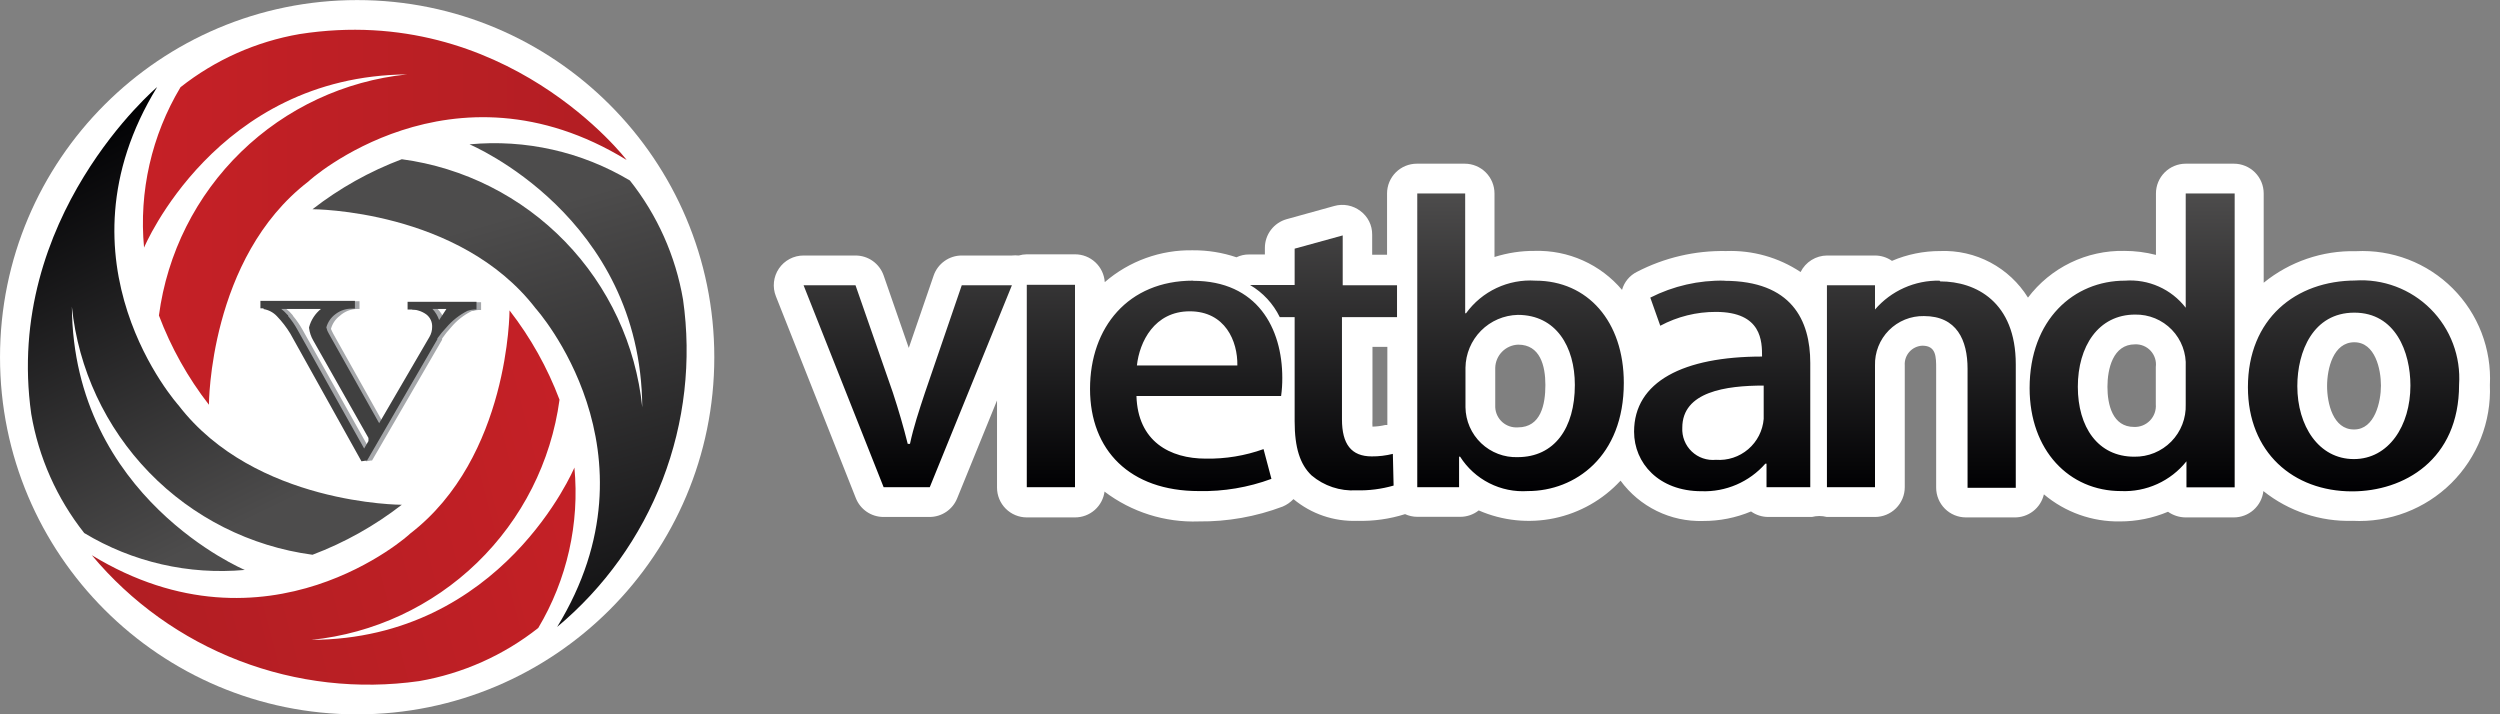 <svg width="168" height="48" viewBox="0 0 168 48" fill="none" xmlns="http://www.w3.org/2000/svg">
<rect x="0" y="0" width="168" height="48" fill="#808080" stroke="none"/>
<g clip-path="url(#clip0_6_16)">
<path fill-rule="evenodd" clip-rule="evenodd" d="M74.23 33C74.173 33.49 73.938 33.941 73.569 34.268C73.2 34.594 72.723 34.773 72.23 34.77H69C68.469 34.77 67.961 34.559 67.586 34.184C67.211 33.809 67 33.3 67 32.77V26.91L64.32 33.49C64.171 33.859 63.915 34.175 63.586 34.397C63.256 34.62 62.868 34.739 62.47 34.74H59.37C58.968 34.74 58.576 34.618 58.244 34.392C57.913 34.165 57.657 33.844 57.51 33.47L52.14 19.91C52.019 19.606 51.974 19.278 52.01 18.953C52.045 18.628 52.16 18.317 52.343 18.047C52.527 17.776 52.774 17.555 53.063 17.402C53.351 17.249 53.673 17.17 54 17.17H57.49C57.905 17.17 58.31 17.298 58.649 17.538C58.987 17.779 59.243 18.118 59.38 18.51L61.07 23.38L62.74 18.52C62.875 18.126 63.13 17.785 63.469 17.543C63.808 17.3 64.214 17.17 64.63 17.17H68C68.153 17.155 68.307 17.155 68.46 17.17C68.635 17.119 68.817 17.092 69 17.09H72.24C72.749 17.089 73.239 17.282 73.61 17.629C73.982 17.977 74.207 18.452 74.24 18.96C75.884 17.538 77.997 16.776 80.17 16.82C81.163 16.814 82.15 16.972 83.09 17.29C83.358 17.16 83.652 17.095 83.95 17.1H85V16.66C84.999 16.223 85.141 15.798 85.405 15.449C85.669 15.101 86.039 14.848 86.46 14.73L89.67 13.84C89.968 13.758 90.281 13.745 90.585 13.804C90.889 13.863 91.174 13.992 91.42 14.18C91.669 14.363 91.87 14.603 92.007 14.879C92.145 15.156 92.214 15.461 92.21 15.77V17.12H93.21V13C93.21 12.47 93.421 11.961 93.796 11.586C94.171 11.211 94.68 11 95.21 11H98.43C98.96 11 99.469 11.211 99.844 11.586C100.219 11.961 100.43 12.47 100.43 13V17.27C101.309 16.991 102.227 16.852 103.15 16.86C104.259 16.83 105.361 17.05 106.373 17.504C107.386 17.957 108.284 18.633 109 19.48C109.073 19.22 109.199 18.977 109.371 18.769C109.544 18.56 109.758 18.39 110 18.27C111.852 17.31 113.915 16.829 116 16.87C117.773 16.806 119.522 17.299 121 18.28C121.165 17.948 121.418 17.669 121.733 17.473C122.047 17.277 122.41 17.172 122.78 17.17H126C126.408 17.171 126.806 17.297 127.14 17.53C128.164 17.092 129.266 16.868 130.38 16.87C131.552 16.823 132.716 17.088 133.753 17.638C134.789 18.188 135.661 19.003 136.28 20C137.034 19.003 138.014 18.199 139.138 17.653C140.263 17.108 141.5 16.836 142.75 16.86C143.469 16.859 144.184 16.95 144.88 17.13V13C144.88 12.47 145.091 11.961 145.466 11.586C145.841 11.211 146.35 11 146.88 11H150.12C150.65 11 151.159 11.211 151.534 11.586C151.909 11.961 152.12 12.47 152.12 13V19C153.869 17.579 156.067 16.827 158.32 16.88C159.518 16.818 160.716 17.009 161.836 17.439C162.956 17.87 163.973 18.53 164.821 19.379C165.67 20.227 166.33 21.244 166.761 22.364C167.191 23.484 167.382 24.682 167.32 25.88C167.369 27.099 167.163 28.315 166.716 29.451C166.268 30.586 165.589 31.615 164.721 32.474C163.854 33.332 162.817 33.999 161.677 34.434C160.537 34.87 159.319 35.062 158.1 35C155.926 35.066 153.8 34.357 152.1 33C152.043 33.49 151.808 33.941 151.439 34.268C151.07 34.594 150.593 34.773 150.1 34.77H146.86C146.44 34.765 146.032 34.632 145.69 34.39C144.668 34.821 143.569 35.042 142.46 35.04C140.593 35.07 138.778 34.423 137.35 33.22C137.246 33.669 136.991 34.069 136.626 34.352C136.262 34.634 135.811 34.782 135.35 34.77H132.11C131.58 34.77 131.071 34.559 130.696 34.184C130.321 33.809 130.11 33.3 130.11 32.77V24.77C130.11 23.97 130.11 23.23 129.18 23.23C129.014 23.238 128.852 23.278 128.702 23.35C128.553 23.421 128.419 23.522 128.309 23.646C128.199 23.77 128.115 23.915 128.062 24.072C128.009 24.229 127.988 24.395 128 24.56V32.74C128 33.27 127.789 33.779 127.414 34.154C127.039 34.529 126.53 34.74 126 34.74H122.76C122.432 34.655 122.088 34.655 121.76 34.74H118.82C118.408 34.738 118.006 34.609 117.67 34.37C116.647 34.798 115.549 35.015 114.44 35.01C113.366 35.041 112.301 34.81 111.336 34.338C110.371 33.866 109.535 33.167 108.9 32.3C107.717 33.583 106.163 34.465 104.455 34.824C102.747 35.182 100.969 34.999 99.37 34.3C99.017 34.579 98.58 34.73 98.13 34.73H95.24C94.957 34.729 94.677 34.667 94.42 34.55C93.379 34.879 92.291 35.031 91.2 35C89.642 35.057 88.118 34.537 86.92 33.54C86.717 33.754 86.472 33.924 86.2 34.04C84.398 34.721 82.486 35.06 80.56 35.04C78.283 35.122 76.047 34.415 74.23 33.04V33ZM93.23 28.56V23.31H92.23V28.18C92.221 28.343 92.221 28.507 92.23 28.67C92.52 28.664 92.808 28.627 93.09 28.56H93.22H93.23ZM144.87 27.2V24.66C144.895 24.465 144.877 24.266 144.817 24.079C144.757 23.891 144.657 23.719 144.524 23.574C144.391 23.429 144.227 23.315 144.045 23.24C143.863 23.165 143.667 23.131 143.47 23.14C141.99 23.14 141.62 24.79 141.62 25.99C141.62 27.19 141.96 28.69 143.41 28.69C143.609 28.698 143.807 28.663 143.992 28.589C144.177 28.514 144.343 28.401 144.481 28.258C144.619 28.114 144.725 27.943 144.792 27.756C144.859 27.568 144.886 27.369 144.87 27.17V27.2ZM102 28.72C103.56 28.72 103.85 27.16 103.85 25.87C103.85 24.58 103.5 23.16 102.02 23.16C101.615 23.175 101.23 23.343 100.944 23.631C100.658 23.919 100.492 24.305 100.48 24.71V27.37C100.489 27.559 100.535 27.745 100.617 27.916C100.699 28.087 100.814 28.239 100.955 28.365C101.097 28.491 101.262 28.587 101.442 28.648C101.621 28.709 101.811 28.733 102 28.72ZM158.2 28.86C159.59 28.86 160 26.99 160 25.91C160 24.83 159.62 23 158.21 23C156.8 23 156.38 24.76 156.38 25.94C156.38 27.12 156.79 28.86 158.18 28.86H158.2Z" fill="white"/>
<path d="M24.001 48.005C37.256 48.005 48.001 37.26 48.001 24.005C48.001 10.75 37.256 0.005 24.001 0.005C10.746 0.005 0.001 10.75 0.001 24.005C0.001 37.26 10.746 48.005 24.001 48.005Z" fill="white"/>
<path fill-rule="evenodd" clip-rule="evenodd" d="M10.56 5.85C10.56 5.85 0.23 14.59 2.1 27.82C2.598 30.743 3.822 33.494 5.66 35.82C8.901 37.774 12.681 38.643 16.45 38.3C16.45 38.3 4.92 33.46 4.83 20.61C5.262 24.801 7.092 28.724 10.025 31.748C12.959 34.772 16.824 36.721 21 37.28C23.156 36.465 25.179 35.333 27 33.92C27 33.92 17.13 33.92 12 27.24C12 27.24 3.34 17.62 10.56 5.85Z" fill="url(#paint0_linear_6_16)"/>
<path fill-rule="evenodd" clip-rule="evenodd" d="M37.44 42.13C40.608 39.488 43.049 36.08 44.529 32.23C46.01 28.379 46.482 24.214 45.9 20.13C45.401 17.206 44.173 14.454 42.33 12.13C39.086 10.196 35.31 9.344 31.55 9.7C31.55 9.7 43.08 14.51 43.16 27.37C42.73 23.18 40.902 19.257 37.971 16.233C35.039 13.209 31.174 11.26 27 10.7C24.843 11.513 22.82 12.646 21 14.06C21 14.06 30.87 14.06 36 20.73C36 20.73 44.66 30.35 37.44 42.13Z" fill="url(#paint1_linear_6_16)"/>
<path fill-rule="evenodd" clip-rule="evenodd" d="M42.11 10.75C42.11 10.75 34 0.13 20.13 2.29C17.208 2.795 14.458 4.022 12.13 5.86C10.189 9.102 9.33 12.878 9.68 16.64C9.68 16.64 14.5 5.11 27.35 5C23.154 5.432 19.227 7.266 16.202 10.205C13.177 13.145 11.232 17.018 10.68 21.2C11.493 23.357 12.626 25.38 14.04 27.2C14.04 27.2 14.04 17.33 20.72 12.2C20.72 12.16 30.34 3.54 42.11 10.75Z" fill="url(#paint2_linear_6_16)"/>
<path fill-rule="evenodd" clip-rule="evenodd" d="M6.17 37.31C8.813 40.477 12.221 42.916 16.071 44.397C19.922 45.877 24.086 46.35 28.17 45.77C31.092 45.265 33.842 44.038 36.17 42.2C38.104 38.956 38.956 35.18 38.6 31.42C38.6 31.42 33.78 42.94 20.93 43C25.116 42.569 29.036 40.744 32.06 37.816C35.083 34.889 37.034 31.03 37.6 26.86C36.786 24.703 35.654 22.681 34.24 20.86C34.24 20.86 34.24 30.73 27.56 35.86C27.56 35.9 18 44.52 6.17 37.31Z" fill="url(#paint3_linear_6_16)"/>
<path fill-rule="evenodd" clip-rule="evenodd" d="M18 20.77C18.382 20.799 18.738 20.971 19 21.25C19.343 21.603 19.641 21.996 19.89 22.42L24.6 31L24.91 30.95H25L29.71 22.83V22.75C29.891 22.485 30.091 22.235 30.31 22C30.694 21.539 31.171 21.164 31.71 20.9H31.8C31.918 20.855 32.044 20.832 32.17 20.83H32.33V20.31H27.7V20.83H27.85C28.247 20.811 28.638 20.927 28.96 21.16C29.088 21.258 29.19 21.386 29.258 21.532C29.326 21.678 29.358 21.839 29.35 22C29.351 22.235 29.289 22.467 29.17 22.67L25.78 28.47L22.53 22.67C22.43 22.5 22.36 22.36 22.31 22.26C22.281 22.209 22.258 22.156 22.24 22.1C22.336 21.748 22.547 21.438 22.84 21.22C23.159 20.932 23.57 20.768 24 20.76H24.16V20.24H17.81V20.74H17.92L18 20.77ZM19.66 21.17C19.535 21.018 19.395 20.881 19.24 20.76H21.91C21.519 21.075 21.239 21.505 21.11 21.99V22.05C21.147 22.341 21.238 22.623 21.38 22.88L25.1 29.43V29.54V29.64L24.81 30.14L20.32 22.14C20.14 21.822 19.933 21.521 19.7 21.24L19.66 21.17ZM29.41 20.76H30.36C30.15 21.07 29.99 21.32 29.87 21.51C29.772 21.23 29.615 20.974 29.41 20.76Z" fill="#A5A7AA"/>
<path fill-rule="evenodd" clip-rule="evenodd" d="M17.71 20.77C18.055 20.827 18.371 20.995 18.61 21.25C18.952 21.606 19.254 21.998 19.51 22.42L24.29 31L24.67 30.94L29.39 22.8C29.392 22.78 29.392 22.76 29.39 22.74C29.576 22.48 29.78 22.232 30 22C30.392 21.541 30.871 21.163 31.41 20.89C31.557 20.835 31.713 20.805 31.87 20.8H32.02V20.28H27.39V20.8H27.55C27.943 20.782 28.331 20.899 28.65 21.13C28.778 21.228 28.88 21.356 28.948 21.502C29.016 21.648 29.047 21.809 29.04 21.97C29.041 22.205 28.979 22.437 28.86 22.64L25.48 28.44L22.22 22.64C22.12 22.47 22.05 22.33 22 22.23L21.93 22C22.027 21.648 22.238 21.339 22.53 21.12C22.863 20.859 23.277 20.724 23.7 20.74H23.85V20.22H17.5V20.72H17.71V20.77ZM19.32 21.16C19.193 21.014 19.052 20.88 18.9 20.76H21.57C21.179 21.075 20.899 21.505 20.77 21.99V22.05C20.805 22.343 20.901 22.625 21.05 22.88L24.76 29.43V29.54V29.64L24.47 30.14L19.98 22.14C19.803 21.821 19.595 21.519 19.36 21.24V21.18L19.32 21.16ZM29.08 20.76H30L29.51 21.51C29.415 21.231 29.262 20.975 29.06 20.76H29.08Z" fill="#404040"/>
<path fill-rule="evenodd" clip-rule="evenodd" d="M62.15 26.41C61.76 27.59 61.39 28.7 61.15 29.83H61C60.72 28.7 60.39 27.57 60 26.38L57.49 19.17H54L59.38 32.74H62.48L68 19.17H64.63L62.15 26.41ZM93.88 21.31V19.17H90.23V15.82L87 16.71V19.15H84C84.865 19.657 85.561 20.408 86 21.31H87V28.31C87 30.08 87.36 31.21 88.14 31.95C88.975 32.655 90.049 33.013 91.14 32.95C91.988 32.974 92.835 32.866 93.65 32.63L93.6 30.5C93.136 30.616 92.659 30.674 92.18 30.67C90.81 30.67 90.18 29.85 90.18 28.18V21.31H93.88ZM146.88 27.17C146.896 27.632 146.819 28.092 146.651 28.522C146.484 28.953 146.231 29.345 145.907 29.674C145.583 30.003 145.196 30.263 144.768 30.438C144.34 30.613 143.882 30.698 143.42 30.69C140.97 30.69 139.63 28.69 139.63 25.99C139.63 23.29 141 21.14 143.48 21.14C143.939 21.131 144.395 21.217 144.82 21.392C145.244 21.568 145.628 21.829 145.947 22.159C146.266 22.489 146.514 22.882 146.674 23.312C146.835 23.743 146.905 24.201 146.88 24.66V27.17ZM150.12 13H146.88V20.68C146.404 20.063 145.782 19.573 145.07 19.256C144.357 18.938 143.578 18.802 142.8 18.86C139.37 18.86 136.39 21.47 136.39 26.08C136.39 30.26 139.04 33 142.53 33C143.369 33.037 144.205 32.875 144.97 32.527C145.734 32.18 146.406 31.657 146.93 31V32.75H150.17V13H150.12ZM130.34 18.86C129.518 18.844 128.703 19.009 127.953 19.345C127.203 19.68 126.536 20.177 126 20.8V19.17H122.77V32.74H126V24.56C125.988 24.123 126.064 23.689 126.225 23.282C126.385 22.876 126.627 22.506 126.934 22.196C127.242 21.886 127.609 21.641 128.014 21.476C128.419 21.312 128.853 21.232 129.29 21.24C131.5 21.24 132.22 22.86 132.22 24.78V32.78H135.46V24.48C135.46 20.29 132.78 18.91 130.38 18.91L130.34 18.86ZM118.52 28.15C118.456 28.939 118.083 29.671 117.482 30.186C116.88 30.701 116.1 30.958 115.31 30.9C115.015 30.929 114.716 30.894 114.436 30.797C114.155 30.701 113.898 30.544 113.684 30.339C113.469 30.134 113.301 29.885 113.192 29.609C113.083 29.333 113.034 29.037 113.05 28.74C113.05 26.32 115.98 25.91 118.52 25.91V28.15ZM115.9 18.86C114.165 18.823 112.448 19.215 110.9 20L111.57 21.89C112.72 21.275 114.006 20.955 115.31 20.96C118.41 20.96 118.41 22.96 118.41 23.96C113.13 23.96 109.81 25.64 109.81 29.01C109.81 31.11 111.46 33.01 114.34 33.01C115.147 33.039 115.951 32.888 116.693 32.568C117.435 32.248 118.097 31.767 118.63 31.16H118.71V32.74H121.65V24.39C121.65 21.51 120.39 18.87 115.87 18.87L115.9 18.86ZM102 30.72C101.548 30.736 101.097 30.662 100.674 30.501C100.25 30.34 99.864 30.097 99.536 29.785C99.208 29.473 98.946 29.099 98.764 28.684C98.583 28.269 98.486 27.823 98.48 27.37V24.71C98.493 23.778 98.867 22.887 99.523 22.224C100.18 21.562 101.068 21.181 102 21.16C104.57 21.16 105.83 23.3 105.83 25.87C105.83 28.77 104.46 30.72 101.98 30.72H102ZM98.46 13H95.24V32.74H98.05V30.69H98.12C98.601 31.448 99.278 32.063 100.078 32.469C100.879 32.876 101.774 33.059 102.67 33C105.85 33 109.12 30.68 109.12 25.73C109.12 21.6 106.69 18.86 103.18 18.86C102.281 18.801 101.382 18.971 100.567 19.354C99.752 19.737 99.048 20.32 98.52 21.05H98.46V13ZM158.18 30.85C155.81 30.85 154.38 28.61 154.38 25.95C154.38 23.62 155.44 21.01 158.21 21.01C160.98 21.01 161.98 23.66 161.98 25.91C161.98 28.61 160.52 30.85 158.18 30.85ZM158.32 18.85C154.25 18.85 151.06 21.44 151.06 26.02C151.06 30.4 154.11 33.02 158.06 33.02C161.52 33.02 165.25 30.92 165.25 25.85C165.312 24.915 165.173 23.977 164.843 23.1C164.513 22.222 164 21.426 163.337 20.763C162.674 20.1 161.878 19.587 161 19.257C160.123 18.927 159.185 18.788 158.25 18.85H158.32ZM76.4 24.56C76.57 22.98 77.57 20.92 79.95 20.92C82.33 20.92 83.18 22.92 83.15 24.56H76.4ZM80.17 18.87C84.49 18.87 86.17 22.05 86.17 25.4C86.172 25.805 86.146 26.209 86.09 26.61H76.37C76.46 29.66 78.61 30.82 81.03 30.82C82.351 30.843 83.666 30.626 84.91 30.18L85.44 32.18C83.879 32.757 82.224 33.035 80.56 33C75.93 33 73.25 30.26 73.25 26.13C73.25 22 75.81 18.86 80.17 18.86V18.87ZM69 32.74H72.24V19.14H69V32.74Z" fill="url(#paint4_linear_6_16)"/>
</g>
<defs>
<linearGradient id="paint0_linear_6_16" x1="16.3" y1="35.21" x2="3.5" y2="9.22" gradientUnits="userSpaceOnUse">
<stop stop-color="#4D4C4C"/>
<stop offset="1" stop-color="#000002"/>
</linearGradient>
<linearGradient id="paint1_linear_6_16" x1="32.88" y1="14.88" x2="42.66" y2="49.43" gradientUnits="userSpaceOnUse">
<stop stop-color="#4D4C4C"/>
<stop offset="1" stop-color="#000002"/>
</linearGradient>
<linearGradient id="paint2_linear_6_16" x1="10.01" y1="14.59" x2="42.11" y2="14.59" gradientUnits="userSpaceOnUse">
<stop stop-color="#C52026"/>
<stop offset="1" stop-color="#B21E23"/>
</linearGradient>
<linearGradient id="paint3_linear_6_16" x1="40.47" y1="30.95" x2="8.87" y2="39.18" gradientUnits="userSpaceOnUse">
<stop stop-color="#C52026"/>
<stop offset="1" stop-color="#B21E23"/>
</linearGradient>
<linearGradient id="paint4_linear_6_16" x1="109.65" y1="33.01" x2="109.65" y2="13.01" gradientUnits="userSpaceOnUse">
<stop stop-color="#000002"/>
<stop offset="1" stop-color="#4D4C4C"/>
</linearGradient>
<clipPath id="clip0_6_16">
<rect width="168" height="48" fill="white"/>
</clipPath>
</defs>
</svg>
